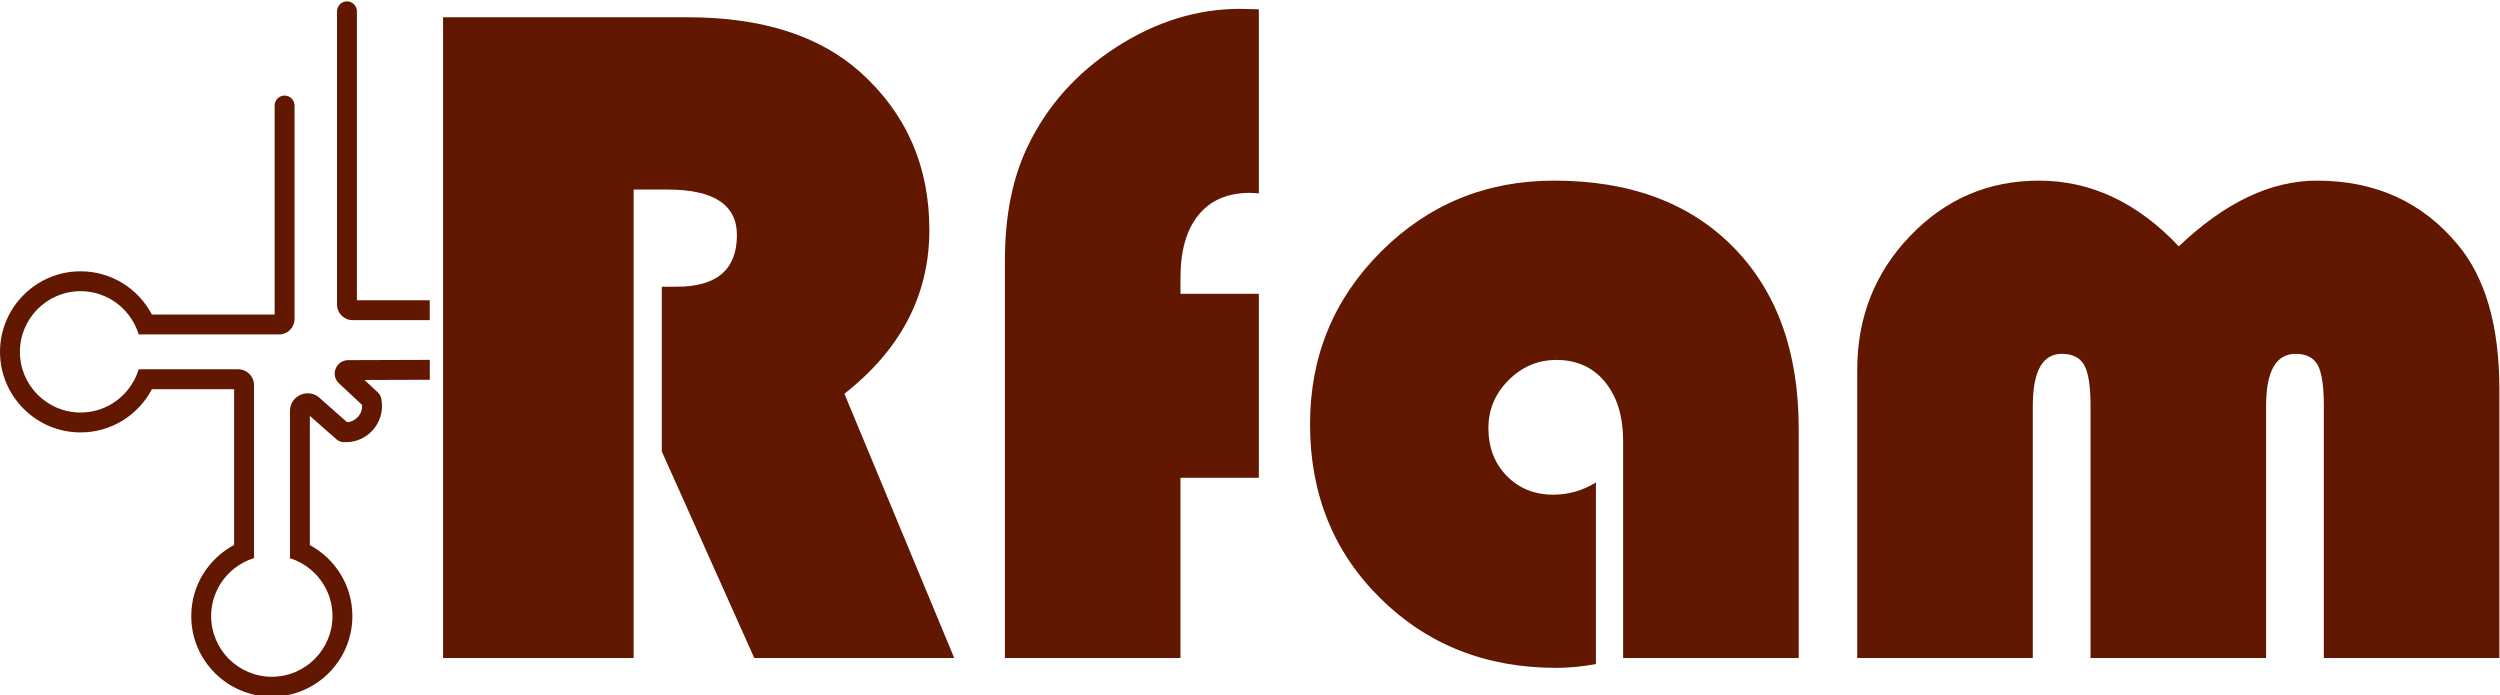 <?xml version="1.0" encoding="UTF-8"?>
<svg width="502.64" height="139.82" version="1.1" viewBox="0 0 502.64 139.82" xml:space="preserve" xmlns="http://www.w3.org/2000/svg" xmlns:cc="http://creativecommons.org/ns#" xmlns:dc="http://purl.org/dc/elements/1.1/" xmlns:rdf="http://www.w3.org/1999/02/22-rdf-syntax-ns#"><defs><clipPath id="clipPath26"><path d="M 0,841.89 H 595.276 V 0 H 0 Z"/></clipPath></defs><g transform="matrix(1.333 0 0 -1.333 -5.636 1116.8)"><g transform="translate(-92.78 367.68)"><g clip-path="url(#clipPath26)"><g transform="translate(286.88 425.82)"><path d="m0 0v-27.754h-11.822v-27.187h-26.481v59.968c0 6.749 1.157 12.507 3.47 17.275 2.926 6.089 7.374 11.056 13.345 14.904 5.97 3.846 12.189 5.77 18.656 5.77l2.832-0.071v-27.754c-0.613 0.047-1.061 0.071-1.344 0.071-3.353 0-5.937-1.109-7.754-3.327-1.816-2.22-2.724-5.381-2.724-9.488v-2.407z" fill="#621701"/></g><g transform="translate(337.72 397.36)"><path d="m0 0v-27.399c-2.172-0.378-4.154-0.567-5.947-0.567-10.621 0-19.471 3.492-26.551 10.479-7.08 6.984-10.621 15.741-10.621 26.266 0 10.242 3.576 18.928 10.727 26.055 7.151 7.126 15.847 10.691 26.09 10.691 11.422 0 20.426-3.34 27.011-10.018 6.584-6.68 9.877-15.801 9.877-27.364v-34.622h-26.481v32.709c0 3.729-0.909 6.703-2.725 8.921-1.817 2.219-4.26 3.328-7.327 3.328-2.786 0-5.194-1.015-7.223-3.044-2.029-2.03-3.044-4.437-3.044-7.222 0-2.927 0.921-5.334 2.761-7.222 1.842-1.887 4.178-2.832 7.01-2.832 2.312 0 4.461 0.613 6.443 1.841" fill="#621701"/></g><g transform="translate(473.99 370.88)"><path d="m0 0h-26.479v38.091c0 2.927-0.307 4.956-0.92 6.089-0.615 1.133-1.724 1.699-3.328 1.699-2.974 0-4.461-2.619-4.461-7.858v-38.021h-26.479v38.091c0 2.927-0.318 4.956-0.956 6.089-0.637 1.133-1.759 1.699-3.363 1.699-2.927 0-4.389-2.619-4.389-7.858v-38.021h-26.48v43.472c0 7.929 2.667 14.667 8.001 20.214 5.333 5.545 11.799 8.318 19.399 8.318 7.835 0 14.868-3.304 21.099-9.912 6.938 6.608 13.877 9.912 20.815 9.912 8.826 0 15.906-3.21 21.24-9.629 4.2-5.003 6.301-12.295 6.301-21.877z" fill="#621701"/></g><g transform="translate(192.58 441.54)"><path d="m0 0v-70.659h-28.745v96.643h36.887c11.233 0 19.941-2.786 26.126-8.355 6.891-6.23 10.336-14.136 10.336-23.718 0-9.77-4.272-18.008-12.814-24.709l16.567-39.861h-30.161l-13.948 31.152v24.851h2.266c6.041 0 9.062 2.595 9.062 7.788 0 4.578-3.493 6.868-10.478 6.868z" fill="#621701"/></g><g transform="translate(150.84 424.84)"><path d="m0 0v43.583c0 0.828-0.671 1.5-1.5 1.5s-1.5-0.672-1.5-1.5v-44.228c0-1.298 1.056-2.355 2.354-2.355h11.634v3z" fill="#621701"/></g><g transform="translate(149.51 415.81)"><path d="m0 0c-0.835-4e-3 -1.572-0.509-1.877-1.286-0.305-0.778-0.107-1.65 0.505-2.22l3.483-3.246c0.046-0.673-0.184-1.331-0.648-1.833-0.422-0.458-0.989-0.733-1.602-0.784l-4.195 3.701c-0.796 0.703-1.893 0.865-2.862 0.431-0.968-0.438-1.569-1.369-1.569-2.431v-22.206c1.106-0.347 2.119-0.901 3-1.613 2.079-1.679 3.413-4.244 3.413-7.118 0-5.046-4.106-9.152-9.151-9.152-5.046 0-9.152 4.106-9.152 9.152 0 2.898 1.359 5.481 3.468 7.16 0.884 0.702 1.896 1.249 3 1.588v26.09c0 1.316-1.07 2.386-2.386 2.386h-15.012c-0.332-1.102-0.868-2.115-1.562-3-1.677-2.14-4.277-3.522-7.2-3.522-5.046 0-9.152 4.105-9.152 9.151s4.106 9.151 9.152 9.151c2.923 0 5.524-1.382 7.201-3.523 0.693-0.885 1.229-1.897 1.561-2.999h21.19c1.279 0 2.318 1.039 2.318 2.317v32.21c0 0.828-0.671 1.5-1.5 1.5-0.828 0-1.5-0.672-1.5-1.5v-31.528h-18.511c-2.034 3.873-6.09 6.523-10.759 6.523-6.7 0-12.152-5.451-12.152-12.151s5.452-12.151 12.152-12.151c4.669 0 8.724 2.65 10.759 6.522h12.401v-23.492c-3.843-2.043-6.468-6.085-6.468-10.732 0-6.701 5.451-12.152 12.152-12.152 6.7 0 12.151 5.451 12.151 12.152 0 4.625-2.599 8.653-6.413 10.706v19.493l4.023-3.55c0.276-0.237 0.627-0.382 0.979-0.407 1.674-0.128 3.291 0.508 4.431 1.744 1.141 1.236 1.644 2.897 1.381 4.557l-0.034 0.221c-0.058 0.367-0.24 0.709-0.511 0.96l-2.027 1.889 9.848 0.032v3z" fill="#621701"/></g></g></g></g></svg>
